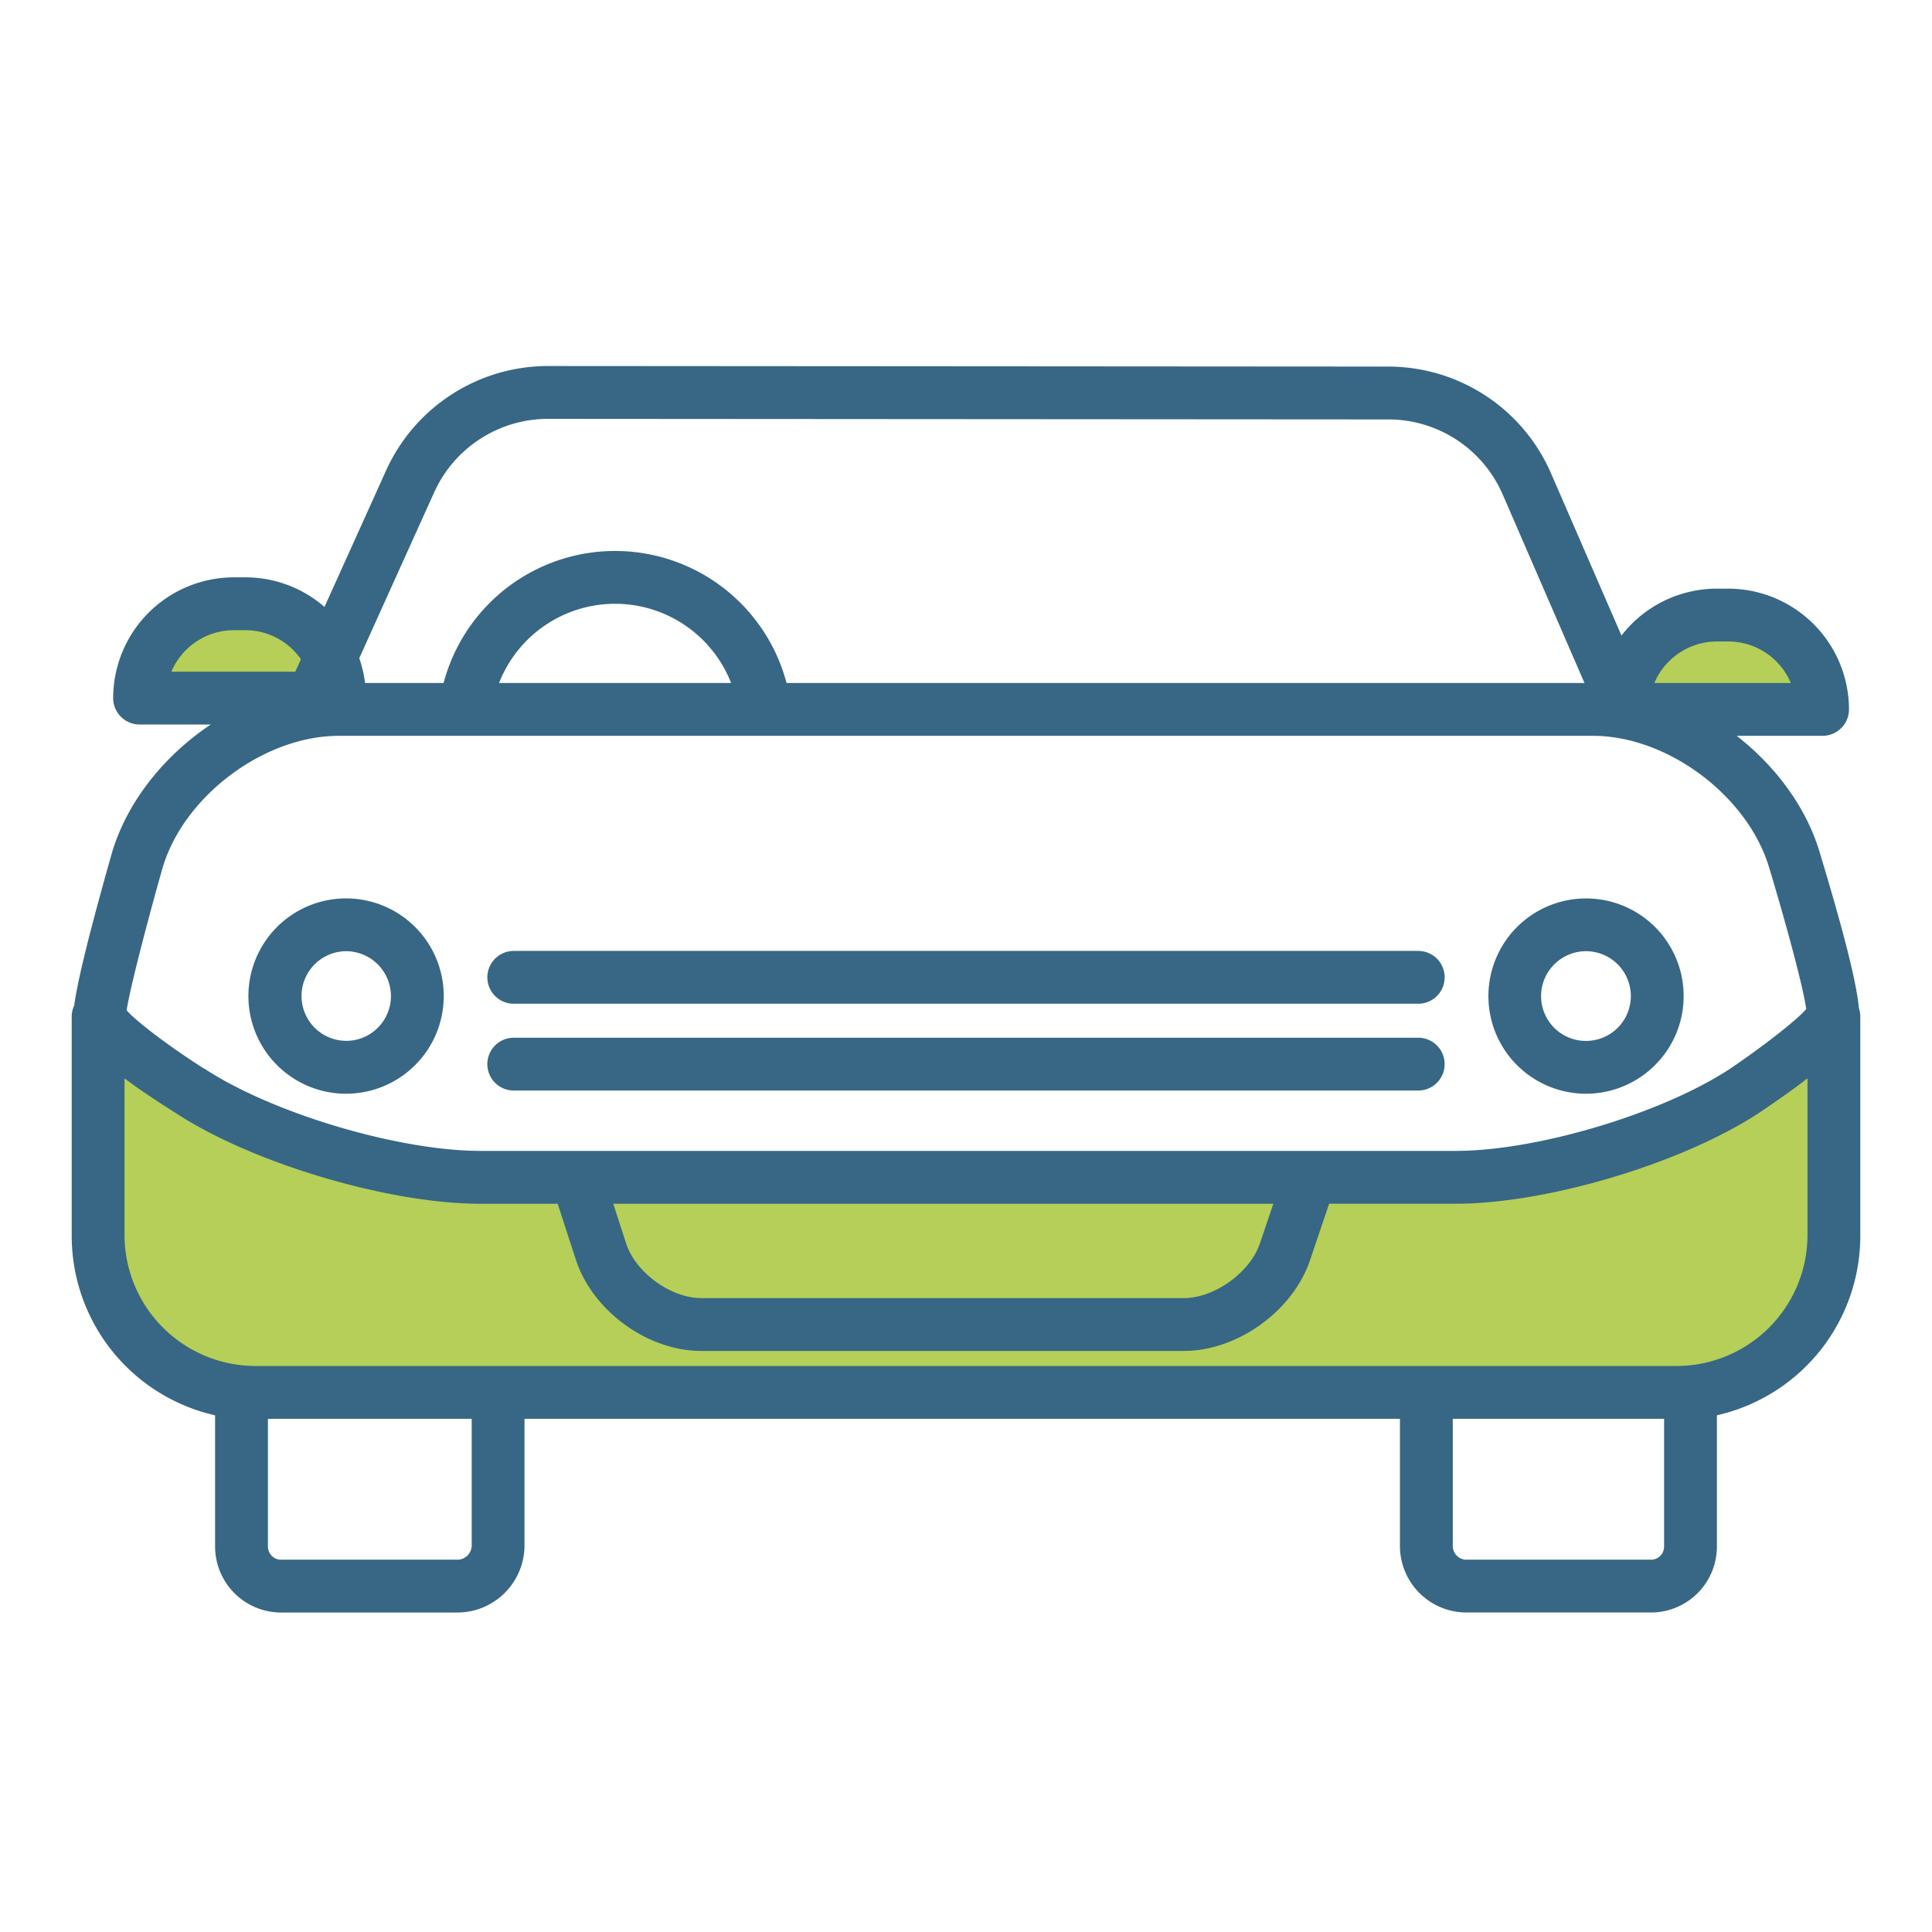 <svg xmlns="http://www.w3.org/2000/svg" width="96" height="96"><path fill="#B5CF58" d="M8 31h7v3H8zm74 0h7v3h-7zM4.5 51l6.5 4.5L21.5 58h56l9.5-4 4-3v11l-4 7H11l-5.5-4.5-1-13.5z"/><path fill="#376785" d="M17.195 54.347a4.857 4.857 0 0 0 4.485-2.996 4.853 4.853 0 1 0-4.485 2.996zm0-7.082a2.233 2.233 0 0 1 2.059 1.375 2.226 2.226 0 0 1-1.624 3.039 2.227 2.227 0 1 1-.435-4.414zm61.611 7.082a4.86 4.86 0 0 0 4.485-2.996 4.858 4.858 0 0 0-1.052-5.289 4.852 4.852 0 1 0-3.433 8.285zm0-7.082a2.226 2.226 0 0 1 2.059 1.376 2.226 2.226 0 0 1-1.624 3.039 2.227 2.227 0 0 1-2.01-3.761 2.232 2.232 0 0 1 1.575-.654zm-53.278 2.61h44.944a1.312 1.312 0 1 0 0-2.624H25.528a1.312 1.312 0 1 0 0 2.624zm0 4.313h44.944a1.312 1.312 0 1 0 0-2.624H25.528a1.312 1.312 0 1 0 0 2.624z"/><path fill="#376785" d="M90.447 42.445c-.656-2.281-2.19-4.354-4.154-5.883h4.27a1.312 1.312 0 0 0 1.312-1.312 6.007 6.007 0 0 0-6-6h-.563a5.99 5.99 0 0 0-4.742 2.33l-3.496-8.051a8.82 8.82 0 0 0-8.08-5.314l-41.778-.028h-.003a8.838 8.838 0 0 0-8.031 5.196l-3.059 6.776a5.969 5.969 0 0 0-3.936-1.471h-.563a6.003 6.003 0 0 0-6 6A1.312 1.312 0 0 0 6.938 36h3.535c-2.336 1.564-4.197 3.878-4.934 6.458-1.306 4.608-1.731 6.582-1.849 7.496a1.307 1.307 0 0 0-.127.56v10.862a9.139 9.139 0 0 0 7.125 8.95v6.524a3.282 3.282 0 0 0 3.224 3.275h8.856a3.34 3.34 0 0 0 3.294-3.276V70.5h43.5v6.349a3.31 3.31 0 0 0 3.253 3.275h9.272a3.278 3.278 0 0 0 3.225-3.275v-6.524a9.14 9.14 0 0 0 7.125-8.95V50.514c0-.146-.025-.291-.073-.429-.078-.931-.492-2.929-1.917-7.64zm-5.134-10.57h.563a3.376 3.376 0 0 1 3.109 2.062h-6.781a3.382 3.382 0 0 1 3.109-2.062zm-63.739-7.411a6.21 6.21 0 0 1 5.639-3.651h.003l41.778.028a6.19 6.19 0 0 1 5.673 3.728l4.065 9.368H39.083a8.813 8.813 0 0 0-17.04 0h-3.904a5.983 5.983 0 0 0-.287-1.231l3.722-8.242zm14.754 9.474h-11.53a6.19 6.19 0 0 1 11.53 0zm-24.703-2.625h.563a3.371 3.371 0 0 1 2.765 1.444l-.28.619H8.516a3.382 3.382 0 0 1 3.109-2.063zM8.063 43.177c1.024-3.585 5.04-6.614 8.77-6.614h62.324c3.728 0 7.744 3.029 8.77 6.615l.006.019c.814 2.689 1.688 5.931 1.816 6.942-.511.598-2.251 1.924-3.718 2.923-3.369 2.248-9.636 4.125-13.686 4.125H23.869c-4.052 0-10.334-1.862-13.718-4.091-.006-.004-.013.002-.019-.002-1.672-1.06-3.356-2.332-3.839-2.892.147-1.008.992-4.28 1.77-7.025zm55.208 16.636l-.666 1.972c-.49 1.441-2.254 2.716-3.776 2.716h-23.99c-1.515 0-3.257-1.275-3.727-2.715l-.64-1.972h32.799zM23.438 76.849a.722.722 0 0 1-.669.651h-8.856a.658.658 0 0 1-.6-.65V70.5h10.125v6.349zm58.65.651h-9.272a.686.686 0 0 1-.628-.65V70.5h10.5v6.349a.655.655 0 0 1-.6.651zm1.168-9.625H12.744a6.52 6.52 0 0 1-6.052-4 6.51 6.51 0 0 1-.504-2.498v-7.794c.654.496 1.481 1.049 2.53 1.713 3.806 2.503 10.6 4.519 15.152 4.519h3.841l.906 2.787c.827 2.531 3.56 4.525 6.222 4.525h23.99c2.656 0 5.406-1.981 6.261-4.496l.954-2.818h6.3c4.559 0 11.352-2.037 15.153-4.575.894-.609 1.667-1.147 2.316-1.658v7.795a6.51 6.51 0 0 1-4.054 6.018 6.513 6.513 0 0 1-2.503.482z"/></svg>